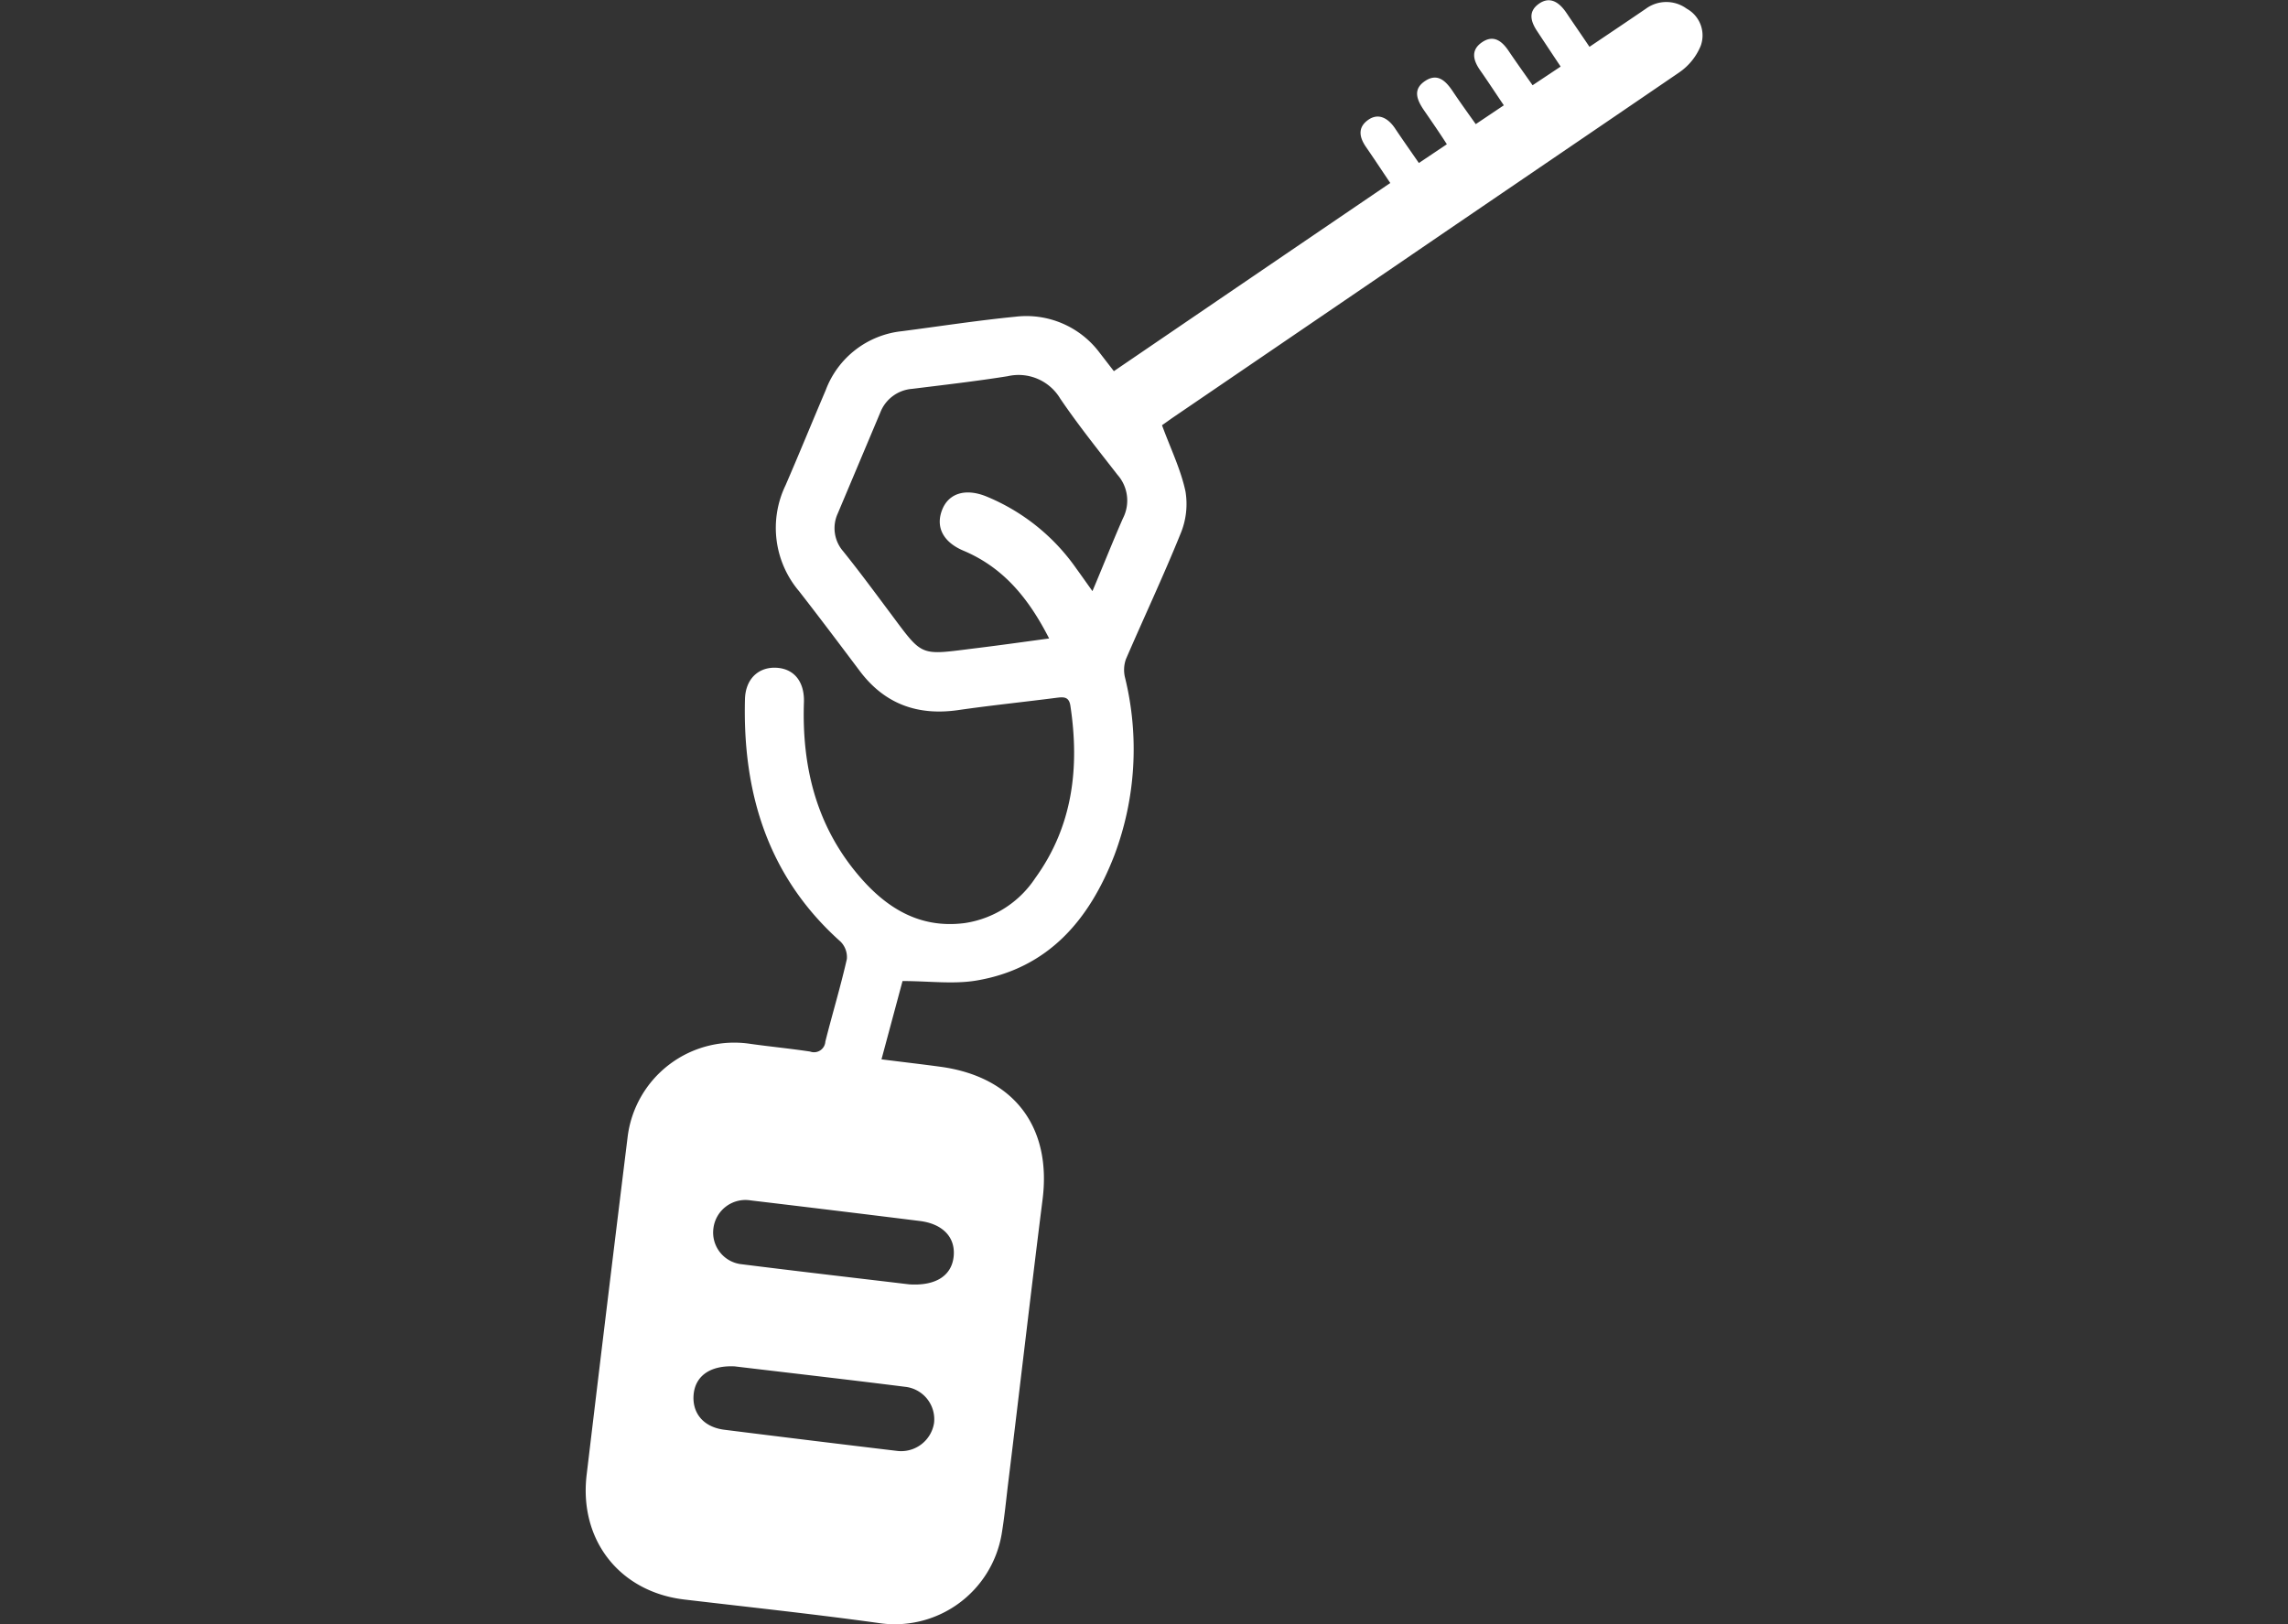 <svg id="Слой_1" data-name="Слой 1" xmlns="http://www.w3.org/2000/svg" viewBox="0 0 300 213"><rect x="0" y="0" width="300" height="213" fill="#333333" stroke="none"/><defs><style>.cls-1{fill:#fff;}</style></defs><path class="cls-1" d="M146.05,48.68c12.1-8.25,24.08-16.41,36.24-24.68-1.14-1.69-2.13-3.2-3.16-4.69-.87-1.25-1.16-2.53.2-3.54s2.63-.31,3.54,1c1,1.5,2.06,3,3.17,4.61l3.67-2.46c-1-1.57-2-3-3-4.46s-1.46-2.79.18-3.86,2.72.07,3.61,1.4,1.91,2.75,3,4.28l3.68-2.47c-1.08-1.59-2.06-3.1-3.09-4.57-.92-1.31-1.29-2.65.22-3.69s2.62-.18,3.5,1.13,2,2.88,3.14,4.5l3.68-2.45c-1.09-1.63-2.05-3.08-3-4.52-.88-1.29-1.36-2.64.14-3.71s2.73-.14,3.64,1.22,1.9,2.78,3,4.42c2.54-1.71,5-3.36,7.4-5a4.52,4.52,0,0,1,5.35,0A4,4,0,0,1,223,6a7.83,7.83,0,0,1-2.81,3.49C207.74,18,195.25,26.47,182.78,35l-29,19.77c-.62.43-1.23.88-1.42,1,1.14,3.1,2.47,5.82,3.08,8.69a10.1,10.1,0,0,1-.66,5.57c-2.24,5.54-4.81,11-7.16,16.45a4.23,4.23,0,0,0-.1,2.42,39.49,39.49,0,0,1-1.41,23.29c-3.26,8.42-8.62,14.79-18,16.4-3.05.53-6.27.08-9.77.08l-2.76,10.27c2.83.36,5.39.65,7.93,1,9.51,1.38,14.39,7.93,13.19,17.39-1.57,12.45-3,24.9-4.53,37.35-.26,2.17-.47,4.35-.83,6.5a14.21,14.21,0,0,1-16.22,11.68c-8.44-1.17-16.92-2.07-25.39-3.07S75.9,202,76.92,193.43q2.64-22.14,5.37-44.28a14.09,14.09,0,0,1,16.17-12.23c2.58.36,5.18.61,7.76,1a1.49,1.49,0,0,0,2-1.31c.91-3.62,2-7.2,2.82-10.83a2.88,2.88,0,0,0-.83-2.28C100.68,115,97.36,104,97.68,91.7c.07-2.68,1.8-4.24,4.11-4.12s3.71,1.8,3.62,4.54c-.28,8.32,1.57,16,7,22.5,3.63,4.36,8.09,7.25,14.14,6.44a13.45,13.45,0,0,0,9.19-5.89c4.92-6.8,5.83-14.49,4.61-22.59-.18-1.22-.88-1.18-1.82-1.06-4.33.56-8.68,1-13,1.63-5.29.73-9.58-.85-12.81-5.16-2.63-3.5-5.26-7-7.94-10.44A12.85,12.85,0,0,1,103,63.65c1.79-4.13,3.49-8.31,5.26-12.46a12,12,0,0,1,10-7.75c5-.65,9.9-1.41,14.88-1.9a12,12,0,0,1,11,4.67C144.75,47,145.33,47.75,146.05,48.68Zm-2.81,28.85c1.47-3.48,2.68-6.55,4-9.55a5.1,5.1,0,0,0-.72-5.71c-2.55-3.28-5.16-6.54-7.51-10a6.36,6.36,0,0,0-6.88-2.93C128,50,123.8,50.48,119.61,51a4.88,4.88,0,0,0-4.19,3.11q-2.79,6.63-5.58,13.25a4.61,4.61,0,0,0,.72,4.95c2,2.49,3.86,5,5.77,7.56,4.85,6.46,3.93,6.09,11.85,5.12,3-.37,6.06-.8,9.38-1.25-2.7-5.29-6-9.31-11.25-11.52-2.64-1.12-3.65-3.08-2.79-5.32s3.09-2.86,5.73-1.82a26.79,26.79,0,0,1,11.89,9.51C141.76,75.44,142.36,76.3,143.24,77.53Zm-24.05,90.92c3.59.24,5.64-1.2,5.86-3.73s-1.53-4.22-4.45-4.58q-11.09-1.38-22.19-2.7a4.23,4.23,0,0,0-4.86,3.61,4.18,4.18,0,0,0,3.74,4.77C104.76,166.76,112.23,167.62,119.19,168.45ZM96.33,179.21c-3.21-.15-5.1,1.25-5.37,3.57-.28,2.5,1.24,4.39,4,4.74q11.31,1.42,22.61,2.77a4.37,4.37,0,0,0,4.9-3.64,4.28,4.28,0,0,0-3.79-4.76C111,180.92,103.43,180.06,96.33,179.21Z"/></svg>